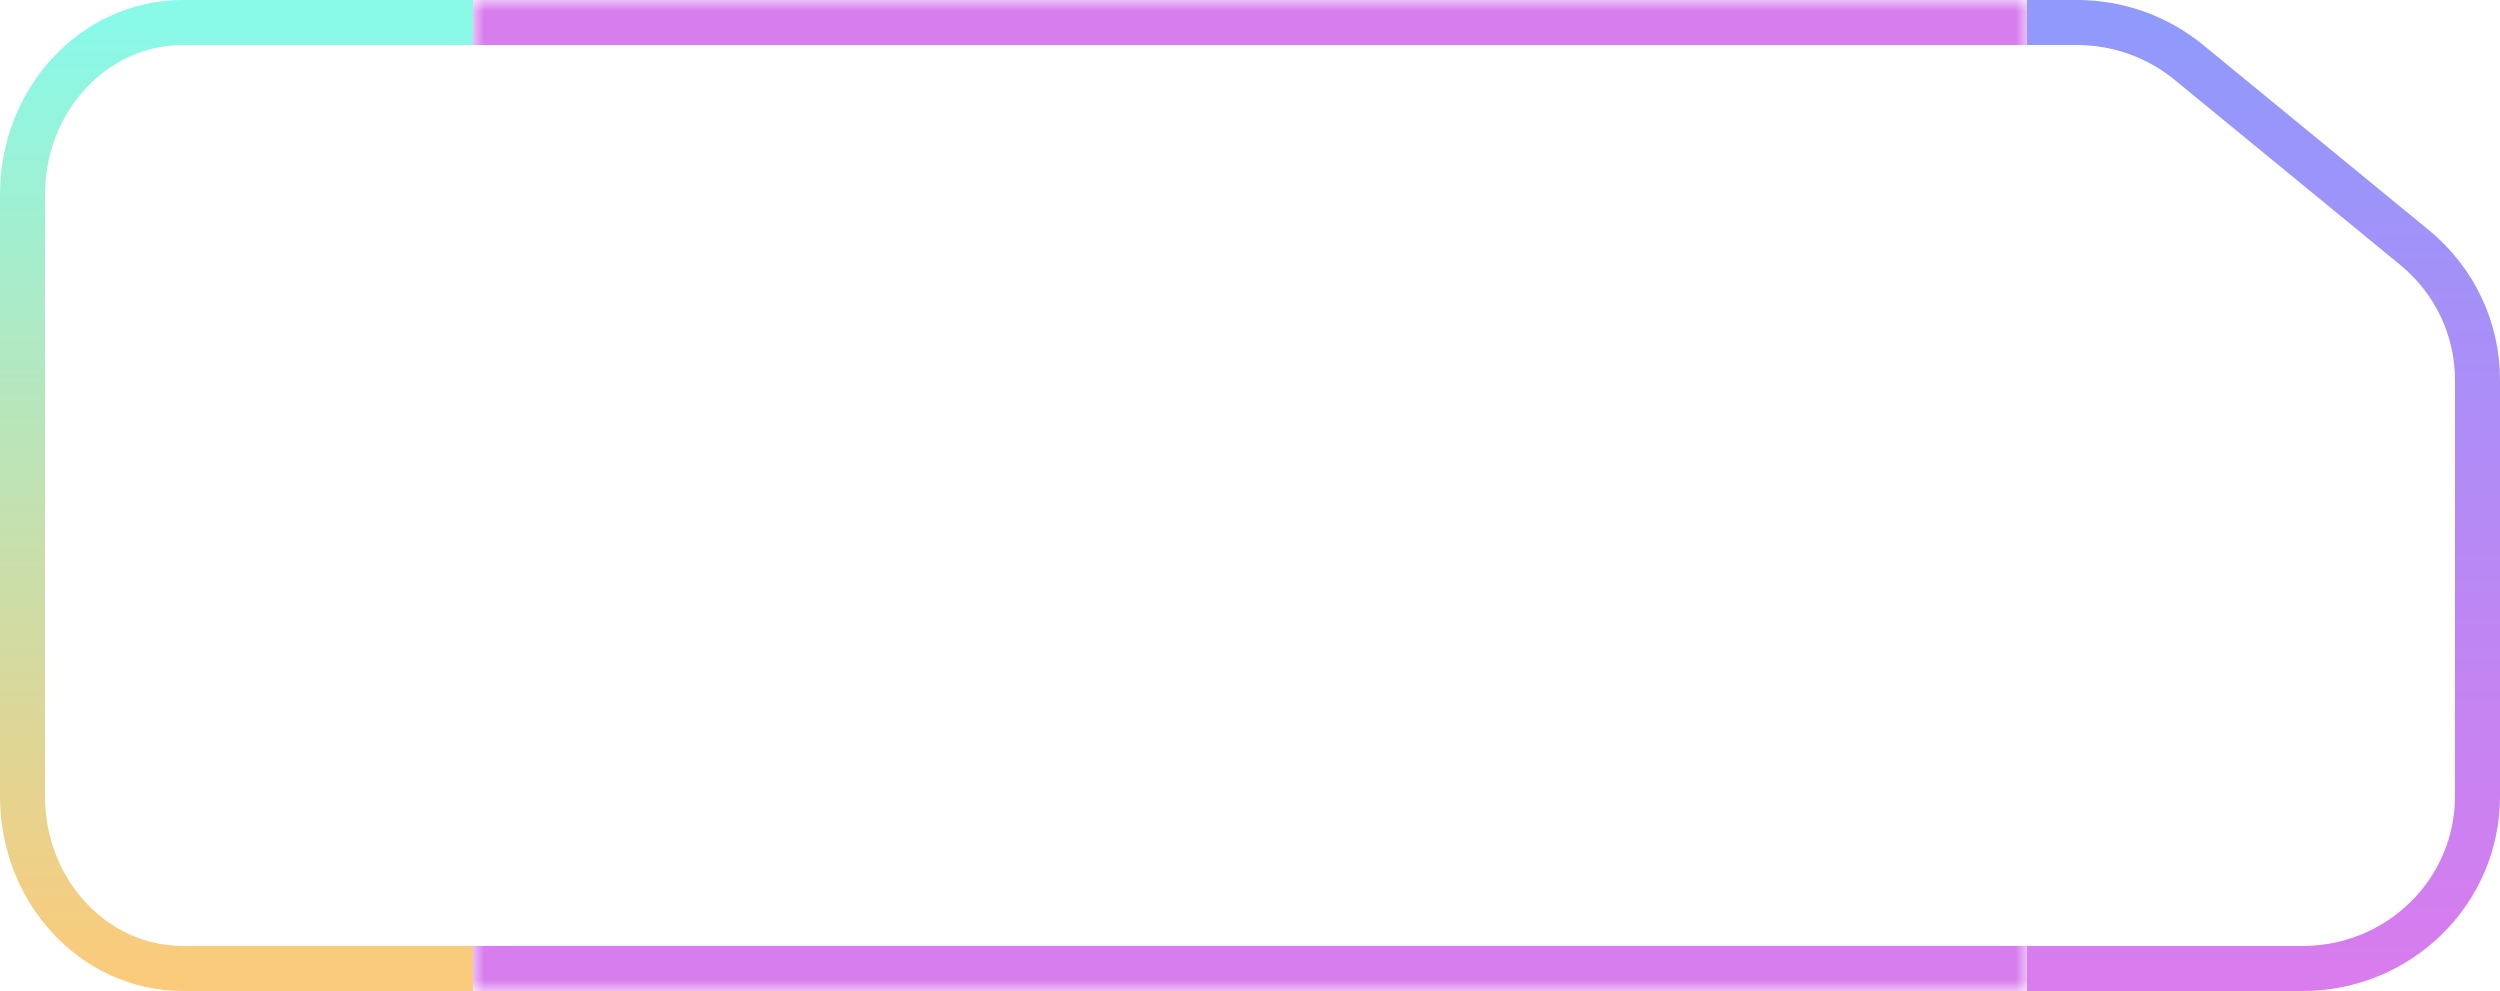 <svg width="111" height="44" viewBox="0 0 111 44" fill="none" xmlns="http://www.w3.org/2000/svg">
<path d="M21 43H8.111C4.184 43 1 39.581 1 35.364V8.636C1 4.419 4.184 1 8.111 1H21" stroke="url(#paint0_linear_1_7089)" stroke-width="2"/>
<mask id="path-2-inside-1_1_7089" fill="white">
<path d="M21 0H90V44H21V0Z"/>
</mask>
<path d="M21 2H90V-2H21V2ZM90 42H21V46H90V42Z" fill="url(#paint1_angular_1_7089)" mask="url(#path-2-inside-1_1_7089)"/>
<path d="M90 43H95.028H102.24C106.526 43 110 39.581 110 35.364V16.859C110 14.593 108.978 12.444 107.209 10.993L97.187 2.771C95.792 1.627 94.034 1 92.218 1H90" stroke="url(#paint2_linear_1_7089)" stroke-width="2"/>
<defs>
<linearGradient id="paint0_linear_1_7089" x1="11" y1="1" x2="11" y2="43" gradientUnits="userSpaceOnUse">
<stop stop-color="#89F9E8"/>
<stop offset="1" stop-color="#FACB7B"/>
</linearGradient>
<radialGradient id="paint1_angular_1_7089" cx="0" cy="0" r="1" gradientUnits="userSpaceOnUse" gradientTransform="translate(55.5 22) rotate(90) scale(22 34.5)">
<stop offset="0.13" stop-color="#FACB7C"/>
<stop offset="0.358" stop-color="#89F9E8"/>
<stop offset="0.63" stop-color="#9299FC"/>
<stop offset="0.881" stop-color="#D77DEE"/>
</radialGradient>
<linearGradient id="paint2_linear_1_7089" x1="92.927" y1="1" x2="92.927" y2="43" gradientUnits="userSpaceOnUse">
<stop stop-color="#9099FC"/>
<stop offset="1" stop-color="#D87CEE"/>
</linearGradient>
</defs>
</svg>
